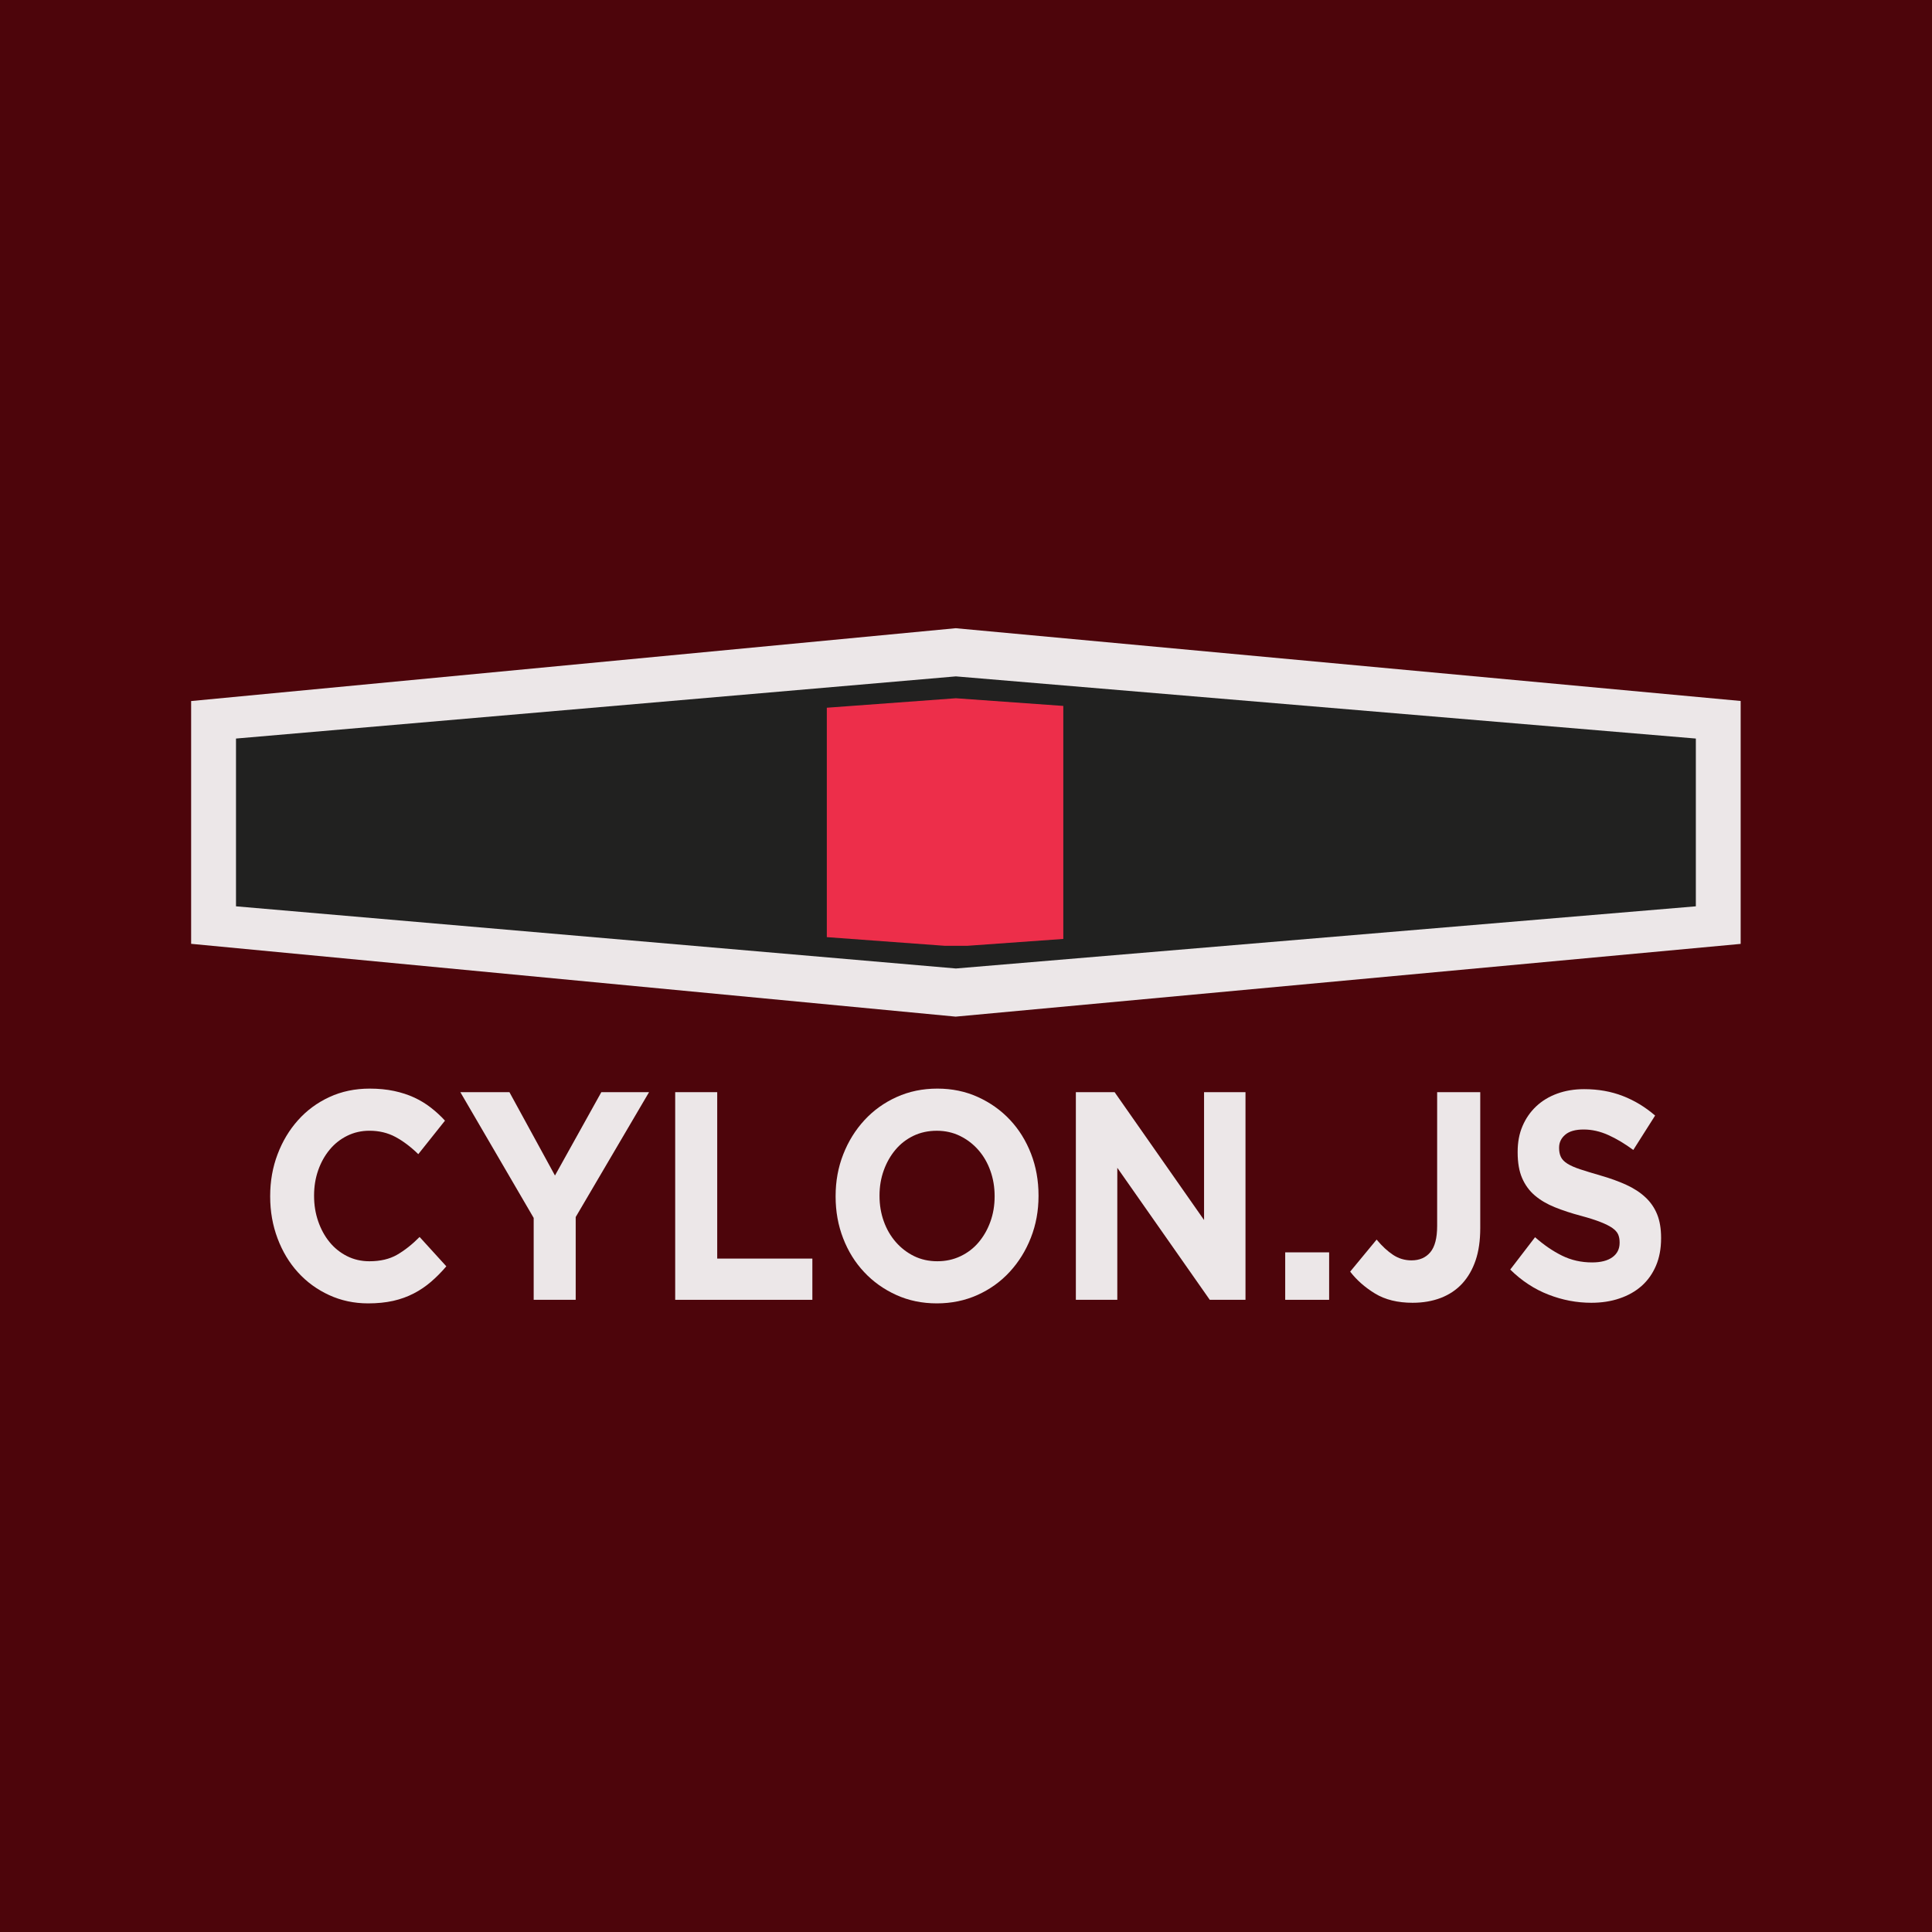 <?xml version="1.0" encoding="UTF-8"?>
<svg enable-background="new 0 0 230 30" version="1.1" viewBox="0 0 230 230" xml:space="preserve" xmlns="http://www.w3.org/2000/svg" xmlns:cc="http://creativecommons.org/ns#" xmlns:dc="http://purl.org/dc/elements/1.1/" xmlns:rdf="http://www.w3.org/1999/02/22-rdf-syntax-ns#" xmlns:xlink="http://www.w3.org/1999/xlink"><rect width="230" height="230" fill="#4d050b"/><g transform="matrix(1.612 0 0 1.612 20.343 -248.12)"><polygon transform="translate(0,200)" points="1.496 23.623 1.496 5.693 57.957 0.315 115.93 5.688 115.93 23.628 57.957 29" fill="#ece7e8"/><polygon transform="translate(0,200)" points="112.62 20.853 57.972 25.444 4.809 20.853 4.809 8.463 57.972 3.872 112.62 8.463" fill="#212120"/><g transform="translate(0,200)"><defs><polygon id="b" points="112.62 19.925 57.972 23.829 4.809 19.925 4.809 9.391 57.972 5.487 112.62 9.391"/></defs><clipPath id="a"><use width="230" height="30" overflow="visible" xlink:href="#b"/></clipPath><rect x="48.441" y="3.919" width="17.465" height="19.849" clip-path="url(#a)" fill="#ed2e4a"/></g></g><g transform="matrix(1.612 0 0 1.612 -171.93 119.4)" fill="#ece7e8"><path d="m133.84 22.186c-1.032 0-1.993-0.205-2.879-0.613-0.887-0.407-1.652-0.966-2.297-1.675-0.646-0.709-1.148-1.545-1.51-2.509-0.363-0.965-0.545-1.994-0.545-3.09v-0.042c0-1.096 0.182-2.121 0.545-3.079 0.361-0.957 0.864-1.796 1.51-2.519 0.645-0.723 1.416-1.293 2.316-1.709 0.898-0.417 1.895-0.625 2.981-0.625 0.657 0 1.258 0.059 1.802 0.175 0.543 0.117 1.038 0.278 1.48 0.482 0.442 0.205 0.853 0.453 1.228 0.745 0.377 0.292 0.727 0.614 1.048 0.964l-1.972 2.475c-0.551-0.54-1.114-0.963-1.683-1.27-0.572-0.307-1.214-0.46-1.925-0.46-0.59 0-1.137 0.124-1.64 0.372-0.505 0.249-0.938 0.591-1.299 1.029-0.363 0.438-0.646 0.947-0.847 1.523-0.201 0.578-0.302 1.194-0.302 1.852v0.044c0 0.658 0.101 1.279 0.302 1.863 0.201 0.583 0.479 1.095 0.835 1.532 0.355 0.438 0.787 0.785 1.289 1.041 0.505 0.256 1.058 0.383 1.661 0.383 0.806 0 1.488-0.159 2.045-0.481 0.557-0.321 1.112-0.759 1.661-1.313l1.974 2.168c-0.361 0.424-0.738 0.803-1.127 1.139s-0.815 0.625-1.28 0.865c-0.464 0.241-0.971 0.424-1.52 0.548-0.548 0.122-1.165 0.185-1.851 0.185z"/><path d="m146.07 15.877-5.417-9.289h3.625l3.363 6.156 3.424-6.156h3.524l-5.417 9.222v6.112h-3.103v-6.045z"/><path d="m156.52 6.588h3.103v12.29h7.027v3.045h-10.13v-15.335z"/><path d="m175.84 22.186c-1.089 0-2.088-0.208-3.001-0.624-0.914-0.415-1.703-0.978-2.366-1.688-0.665-0.708-1.182-1.539-1.551-2.497-0.371-0.956-0.555-1.982-0.555-3.078v-0.042c0-1.096 0.188-2.121 0.564-3.079 0.375-0.957 0.896-1.796 1.561-2.519s1.457-1.293 2.376-1.709c0.92-0.417 1.923-0.625 3.012-0.625 1.087 0 2.088 0.208 3.001 0.625 0.912 0.416 1.703 0.978 2.367 1.687 0.664 0.708 1.18 1.541 1.551 2.498 0.369 0.955 0.553 1.981 0.553 3.077v0.044c0 1.094-0.188 2.121-0.564 3.078-0.375 0.957-0.895 1.796-1.56 2.519-0.665 0.724-1.458 1.294-2.376 1.709-0.922 0.416-1.924 0.624-3.012 0.624zm0.04-3.111c0.619 0 1.188-0.123 1.711-0.372 0.524-0.249 0.973-0.592 1.34-1.03 0.369-0.437 0.659-0.944 0.866-1.521 0.209-0.577 0.313-1.194 0.313-1.853v-0.042c0-0.657-0.104-1.279-0.313-1.862-0.207-0.584-0.503-1.096-0.886-1.534s-0.837-0.784-1.358-1.041c-0.524-0.255-1.095-0.382-1.713-0.382-0.631 0-1.205 0.124-1.723 0.372-0.517 0.249-0.961 0.591-1.328 1.029-0.369 0.438-0.659 0.947-0.866 1.523-0.209 0.578-0.313 1.194-0.313 1.852v0.044c0 0.658 0.104 1.279 0.313 1.863 0.207 0.583 0.505 1.095 0.886 1.532 0.382 0.438 0.831 0.785 1.349 1.041 0.518 0.254 1.092 0.381 1.722 0.381z"/><path d="m186.11 6.588h2.861l6.606 9.442v-9.442h3.06v15.334h-2.639l-6.828-9.748v9.748h-3.061v-15.334z"/><path d="m201.57 18.418h3.244v3.505h-3.244v-3.505z"/><path d="m210.98 22.142c-1.102 0-2.023-0.226-2.771-0.679-0.744-0.453-1.358-0.993-1.842-1.621l1.954-2.366c0.4 0.482 0.809 0.859 1.218 1.129 0.41 0.271 0.862 0.405 1.359 0.405 0.592 0 1.054-0.201 1.391-0.603 0.334-0.402 0.502-1.047 0.502-1.939v-9.88h3.183v10.033c0 0.921-0.114 1.717-0.343 2.389-0.228 0.672-0.557 1.241-0.985 1.709-0.43 0.468-0.957 0.82-1.582 1.063-0.624 0.239-1.318 0.36-2.084 0.36z"/><path d="m224.17 22.142c-1.072 0-2.128-0.2-3.16-0.603-1.035-0.4-1.975-1.018-2.821-1.85l1.833-2.389c0.646 0.569 1.307 1.023 1.985 1.358 0.677 0.336 1.419 0.504 2.226 0.504 0.644 0 1.145-0.127 1.5-0.384 0.355-0.255 0.533-0.609 0.533-1.063v-0.044c0-0.219-0.036-0.411-0.11-0.58-0.075-0.168-0.216-0.324-0.425-0.472-0.209-0.146-0.499-0.291-0.868-0.437-0.371-0.147-0.851-0.301-1.444-0.461-0.713-0.188-1.358-0.401-1.938-0.635-0.578-0.234-1.069-0.522-1.474-0.867-0.404-0.342-0.717-0.769-0.939-1.281-0.223-0.511-0.332-1.146-0.332-1.905v-0.045c0-0.701 0.117-1.333 0.359-1.895 0.239-0.562 0.576-1.048 1.009-1.457 0.436-0.409 0.953-0.723 1.555-0.942 0.601-0.219 1.267-0.329 1.989-0.329 1.034 0 1.985 0.168 2.852 0.504 0.866 0.335 1.66 0.818 2.388 1.446l-1.612 2.541c-0.633-0.466-1.249-0.835-1.853-1.105-0.604-0.271-1.21-0.406-1.813-0.406-0.604 0-1.058 0.128-1.358 0.383-0.302 0.256-0.455 0.574-0.455 0.953v0.044c0 0.249 0.045 0.465 0.132 0.646 0.087 0.183 0.245 0.347 0.474 0.493 0.23 0.146 0.543 0.285 0.939 0.416 0.398 0.131 0.899 0.285 1.504 0.46 0.716 0.205 1.35 0.434 1.91 0.69 0.559 0.255 1.03 0.563 1.413 0.92 0.385 0.357 0.673 0.778 0.868 1.259 0.195 0.482 0.292 1.06 0.292 1.73v0.044c0 0.759-0.126 1.435-0.379 2.026s-0.607 1.088-1.06 1.49c-0.454 0.401-0.995 0.708-1.626 0.92-0.63 0.217-1.328 0.323-2.094 0.323z"/></g></svg>
